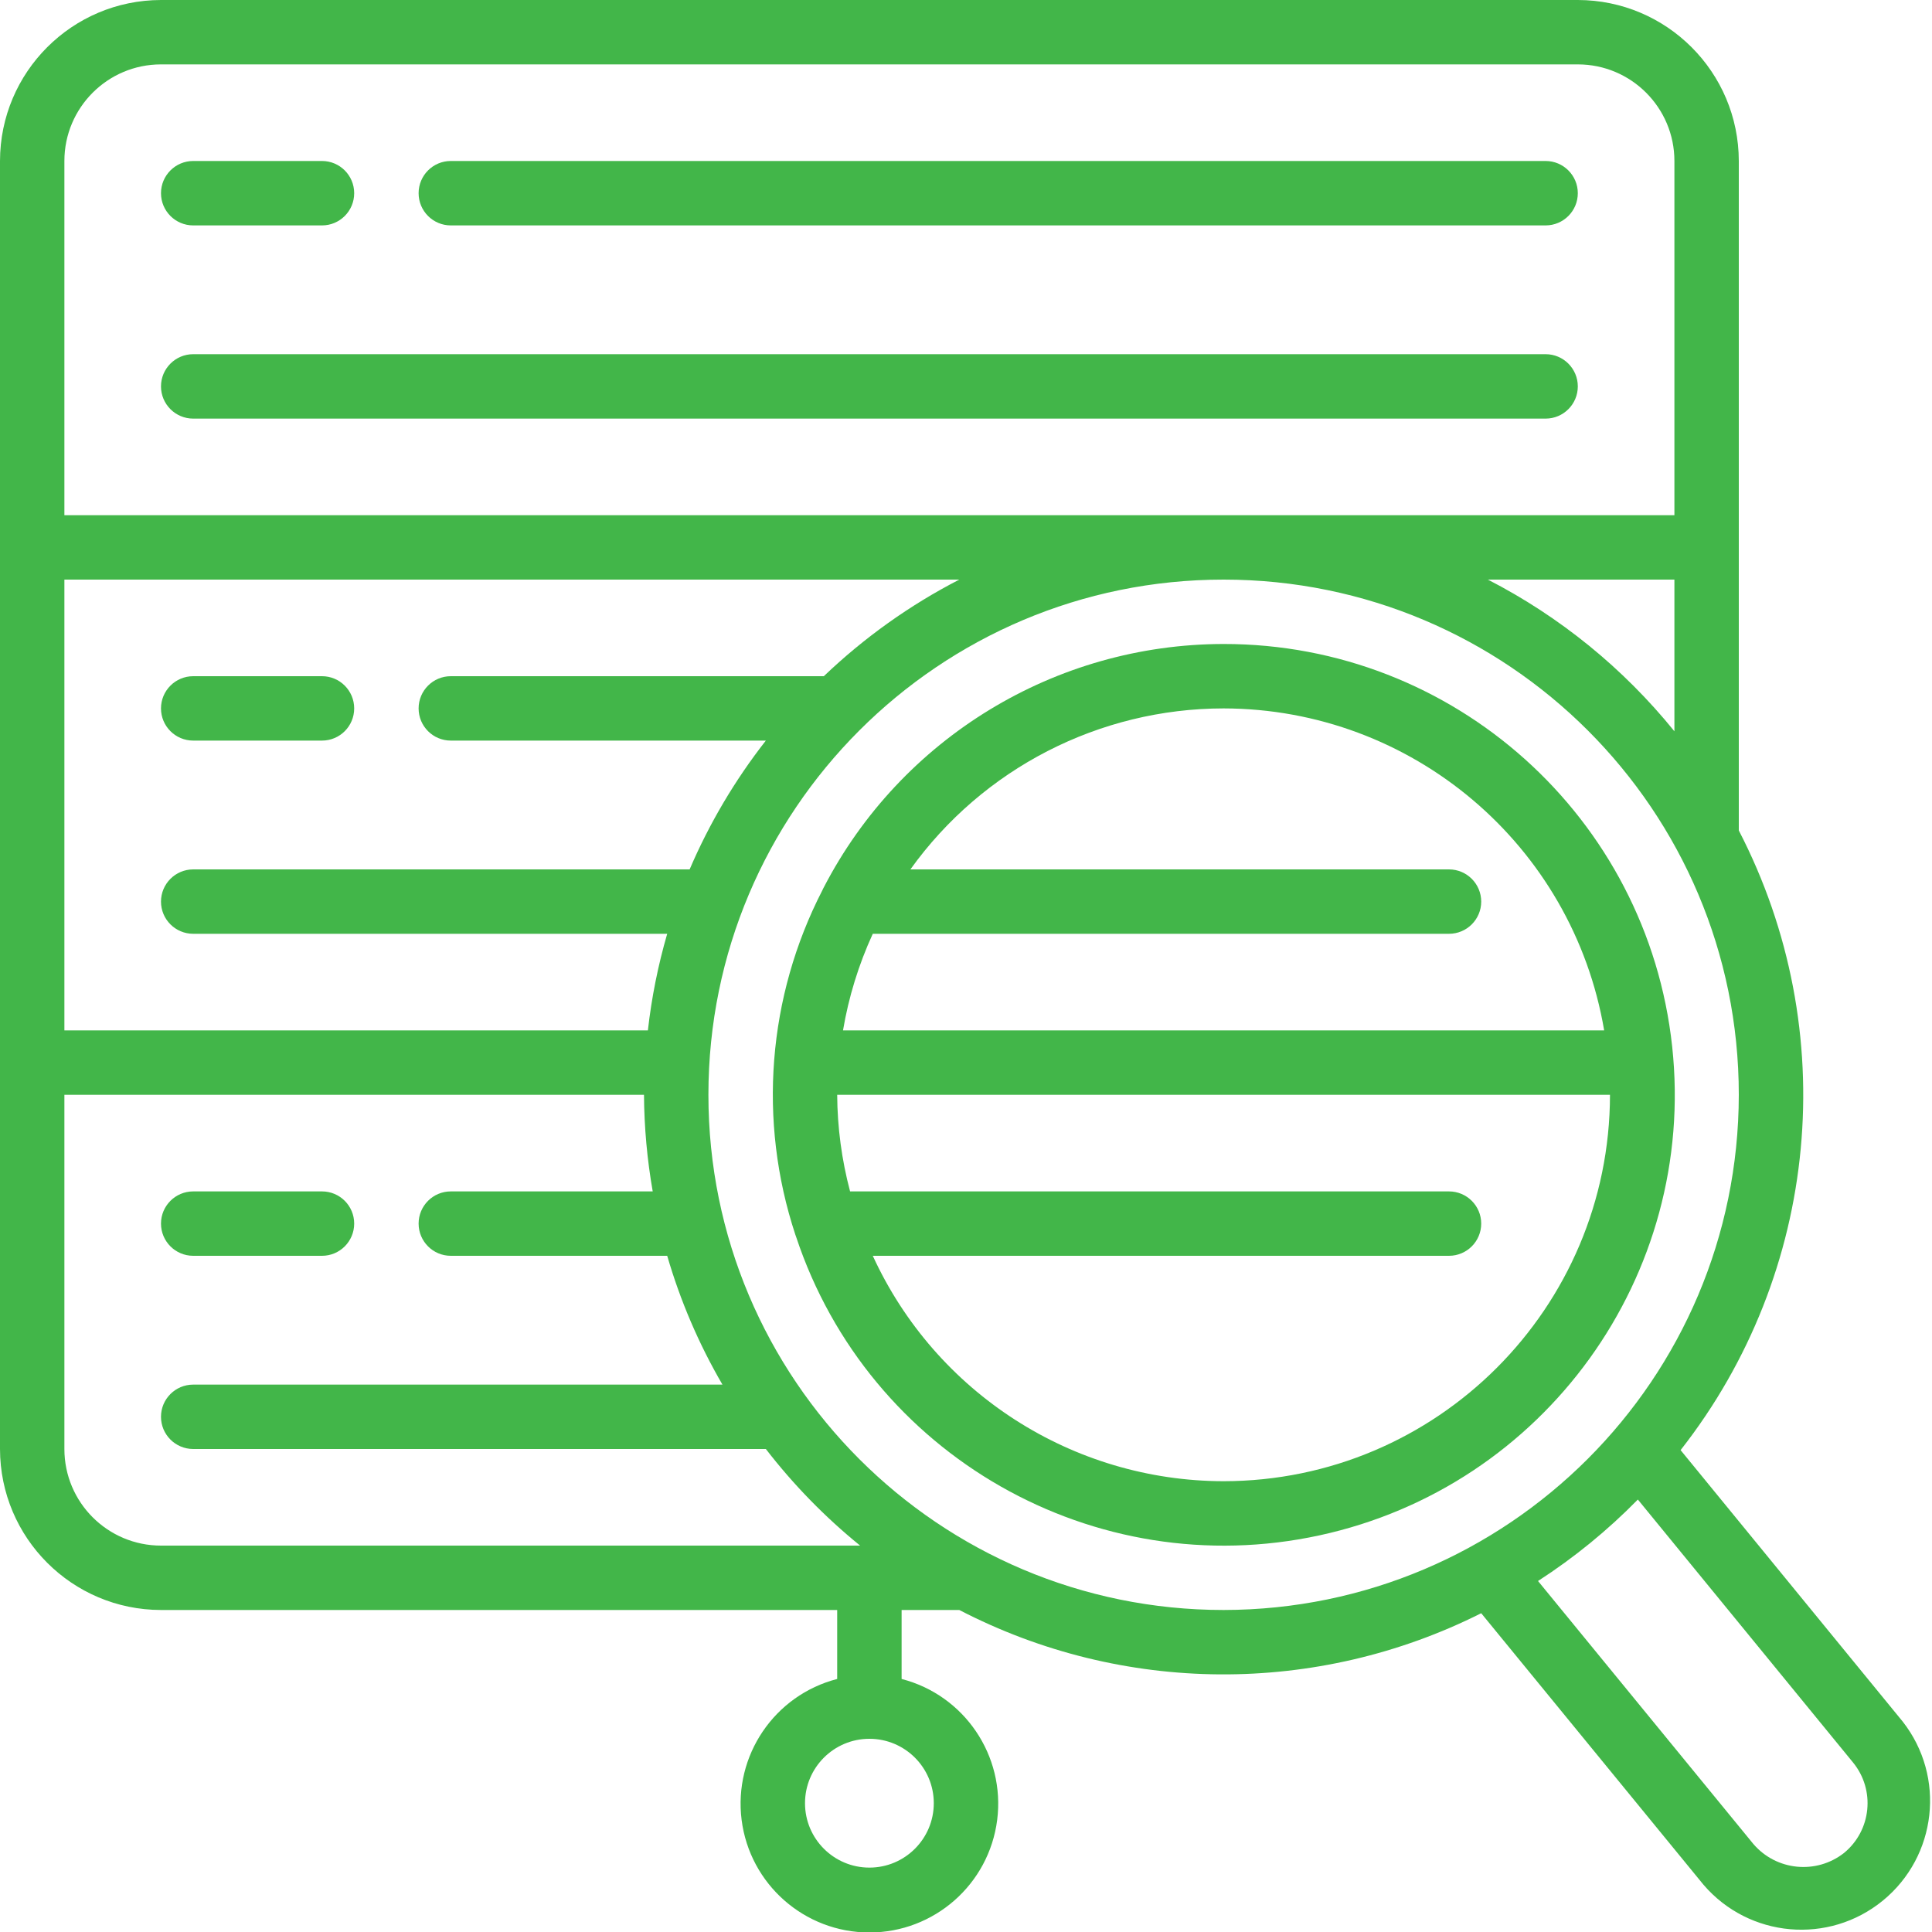<svg width="64" height="64" viewBox="0 0 64 64" fill="none" xmlns="http://www.w3.org/2000/svg">
<g clip-path="url(#clip0)">
<path d="M5.333 53.333H27.733V55.618C25.653 56.155 24.297 58.156 24.567 60.287C24.838 62.418 26.651 64.016 28.8 64.016C30.949 64.016 32.762 62.418 33.033 60.287C33.303 58.156 31.947 56.155 29.867 55.618V53.333H31.778C37.19 56.139 43.62 56.179 49.067 53.44L56.432 62.436C57.942 64.195 60.58 64.427 62.373 62.959C64.166 61.49 64.459 58.858 63.032 57.032L55.672 48.037C60.279 42.163 61.033 34.14 57.6 27.51V5.333C57.596 2.389 55.211 0.004 52.267 0H5.333C2.389 0.004 0.004 2.389 0 5.333V48C0.004 50.944 2.389 53.33 5.333 53.333ZM30.933 59.733C30.933 60.911 29.978 61.867 28.8 61.867C27.622 61.867 26.667 60.911 26.667 59.733C26.667 58.555 27.622 57.6 28.8 57.6C29.978 57.6 30.933 58.555 30.933 59.733ZM5.333 51.2C3.566 51.2 2.133 49.767 2.133 48V36.267H21.333C21.34 37.34 21.437 38.41 21.622 39.467H14.933C14.344 39.467 13.867 39.944 13.867 40.533C13.867 41.122 14.344 41.6 14.933 41.6H22.102C22.536 43.092 23.15 44.524 23.932 45.867H6.4C5.811 45.867 5.333 46.344 5.333 46.933C5.333 47.522 5.811 48 6.4 48H25.37C26.284 49.184 27.331 50.257 28.492 51.2H5.333ZM2.133 19.2H31.778C30.136 20.046 28.625 21.124 27.29 22.4H14.933C14.344 22.4 13.867 22.878 13.867 23.467C13.867 24.056 14.344 24.533 14.933 24.533H25.37C24.347 25.84 23.498 27.275 22.845 28.8H6.4C5.811 28.8 5.333 29.278 5.333 29.867C5.333 30.456 5.811 30.933 6.4 30.933H22.102C21.798 31.98 21.584 33.05 21.462 34.133H2.133V19.2ZM61.383 58.383C62.129 59.294 61.995 60.637 61.084 61.383C60.165 62.102 58.843 61.971 58.083 61.085L50.949 52.373C52.148 51.598 53.257 50.693 54.256 49.674L61.383 58.383ZM40.533 53.333C31.108 53.333 23.467 45.692 23.467 36.267C23.467 26.841 31.108 19.2 40.533 19.2C49.959 19.2 57.6 26.841 57.6 36.267C57.589 45.688 49.954 53.322 40.533 53.333ZM49.288 19.2H55.467V24.225C53.779 22.139 51.675 20.427 49.288 19.2ZM5.333 2.133H52.267C54.034 2.133 55.467 3.566 55.467 5.333V17.067H2.133V5.333C2.133 3.566 3.566 2.133 5.333 2.133Z" fill="#42B649"/>
<path d="M6.4 7.467H10.667C11.256 7.467 11.733 6.989 11.733 6.4C11.733 5.811 11.256 5.333 10.667 5.333H6.4C5.811 5.333 5.333 5.811 5.333 6.4C5.333 6.989 5.811 7.467 6.4 7.467Z" fill="#42B649"/>
<path d="M14.933 7.467H51.2C51.789 7.467 52.267 6.989 52.267 6.4C52.267 5.811 51.789 5.333 51.2 5.333H14.933C14.344 5.333 13.867 5.811 13.867 6.4C13.867 6.989 14.344 7.467 14.933 7.467Z" fill="#42B649"/>
<path d="M6.4 24.533H10.667C11.256 24.533 11.733 24.056 11.733 23.467C11.733 22.878 11.256 22.4 10.667 22.4H6.4C5.811 22.4 5.333 22.878 5.333 23.467C5.333 24.056 5.811 24.533 6.4 24.533Z" fill="#42B649"/>
<path d="M6.4 41.6H10.667C11.256 41.6 11.733 41.122 11.733 40.533C11.733 39.944 11.256 39.467 10.667 39.467H6.4C5.811 39.467 5.333 39.944 5.333 40.533C5.333 41.122 5.811 41.6 6.4 41.6Z" fill="#42B649"/>
<path d="M6.4 13.867H51.2C51.789 13.867 52.267 13.389 52.267 12.8C52.267 12.211 51.789 11.733 51.2 11.733H6.4C5.811 11.733 5.333 12.211 5.333 12.8C5.333 13.389 5.811 13.867 6.4 13.867Z" fill="#42B649"/>
<path d="M40.533 21.333C34.959 21.339 29.851 24.448 27.288 29.398C27.273 29.428 27.256 29.456 27.244 29.488C25.425 33.018 25.102 37.131 26.347 40.901C26.355 40.924 26.362 40.946 26.371 40.968C28.774 48.213 36.254 52.479 43.713 50.86C51.173 49.241 56.21 42.257 55.393 34.668C54.575 27.078 48.166 21.327 40.533 21.333ZM40.533 23.467C46.773 23.477 52.096 27.982 53.14 34.133H27.926C28.112 33.028 28.444 31.952 28.912 30.933H48C48.589 30.933 49.067 30.456 49.067 29.867C49.067 29.278 48.589 28.8 48 28.8H30.158C32.556 25.455 36.418 23.47 40.533 23.467ZM40.533 49.067C35.534 49.059 30.997 46.144 28.912 41.6H48C48.589 41.6 49.067 41.123 49.067 40.533C49.067 39.944 48.589 39.467 48 39.467H28.16C27.883 38.422 27.739 37.347 27.733 36.267H53.333C53.326 43.333 47.599 49.059 40.533 49.067Z" fill="#42B649"/>
</g>
<defs>
<clipPath id="clip0">
<rect width="64" height="64" fill="white"/>
</clipPath>
</defs>
</svg>
